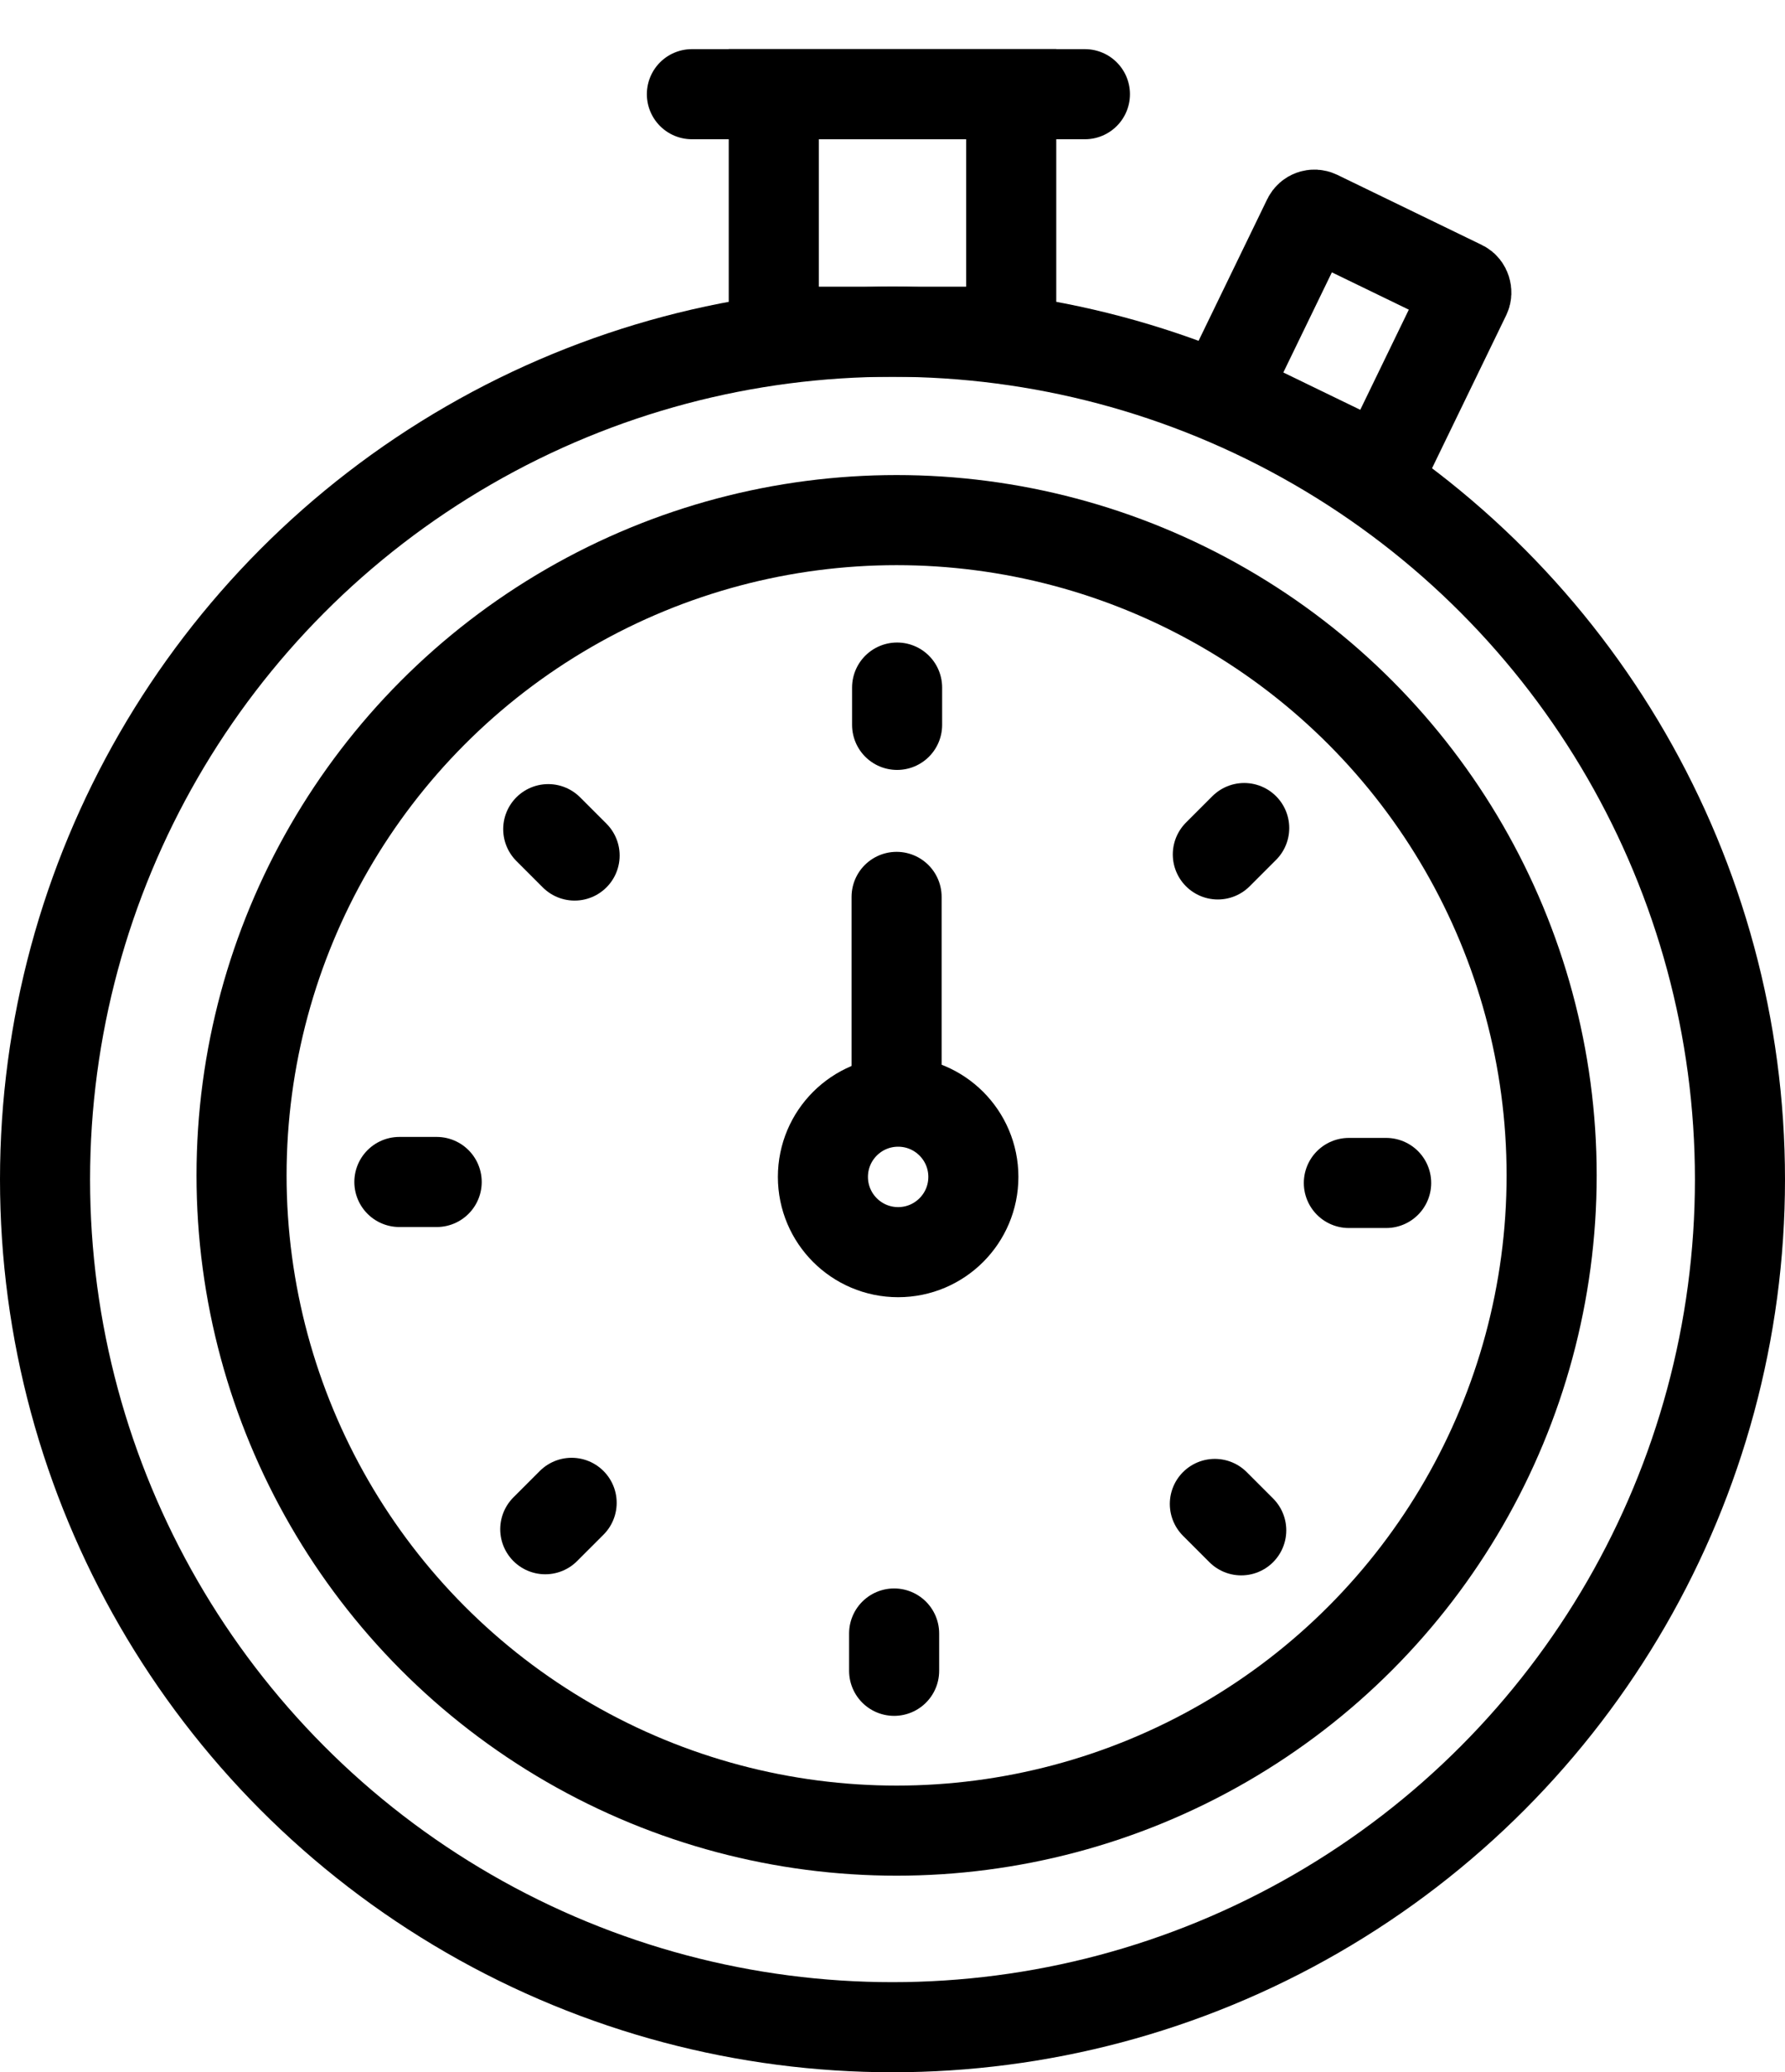 <?xml version="1.0" encoding="UTF-8"?><svg id="Layer_1" xmlns="http://www.w3.org/2000/svg" width="218" height="253" viewBox="0 0 218 253"><defs><style>.cls-1{stroke-linecap:round;}.cls-1,.cls-2{fill:none;stroke:#000;stroke-miterlimit:10;stroke-width:11px;}</style></defs><circle class="cls-2" cx="109.5" cy="143.5" r="80"/><circle class="cls-2" cx="109" cy="144" r="103.5"/><circle class="cls-2" cx="109.689" cy="143.687" r="9.187"/><line class="cls-1" x1="109.5" y1="109.5" x2="109.5" y2="131.5"/><line class="cls-1" x1="109.562" y1="83.944" x2="109.562" y2="88.5"/><line class="cls-1" x1="151.953" y1="101.095" x2="148.732" y2="104.316"/><line class="cls-1" x1="66.955" y1="101.23" x2="70.176" y2="104.451"/><line class="cls-1" x1="53.332" y1="144.306" x2="48.775" y2="144.306"/><line class="cls-1" x1="169.29" y1="144.427" x2="164.734" y2="144.427"/><line class="cls-1" x1="109.199" y1="203.987" x2="109.199" y2="199.431"/><line class="cls-1" x1="151.591" y1="186.836" x2="148.369" y2="183.614"/><line class="cls-1" x1="66.592" y1="186.701" x2="69.814" y2="183.479"/><rect class="cls-1" x="94.5" y="11.5" width="29" height="29"/><line class="cls-1" x1="84.5" y1="11.5" x2="132.5" y2="11.5"/><rect class="cls-1" x="153.671" y="29.349" width="21.443" height="24.587" rx=".903" ry=".903" transform="translate(294.142 150.84) rotate(-154.13)"/></svg>